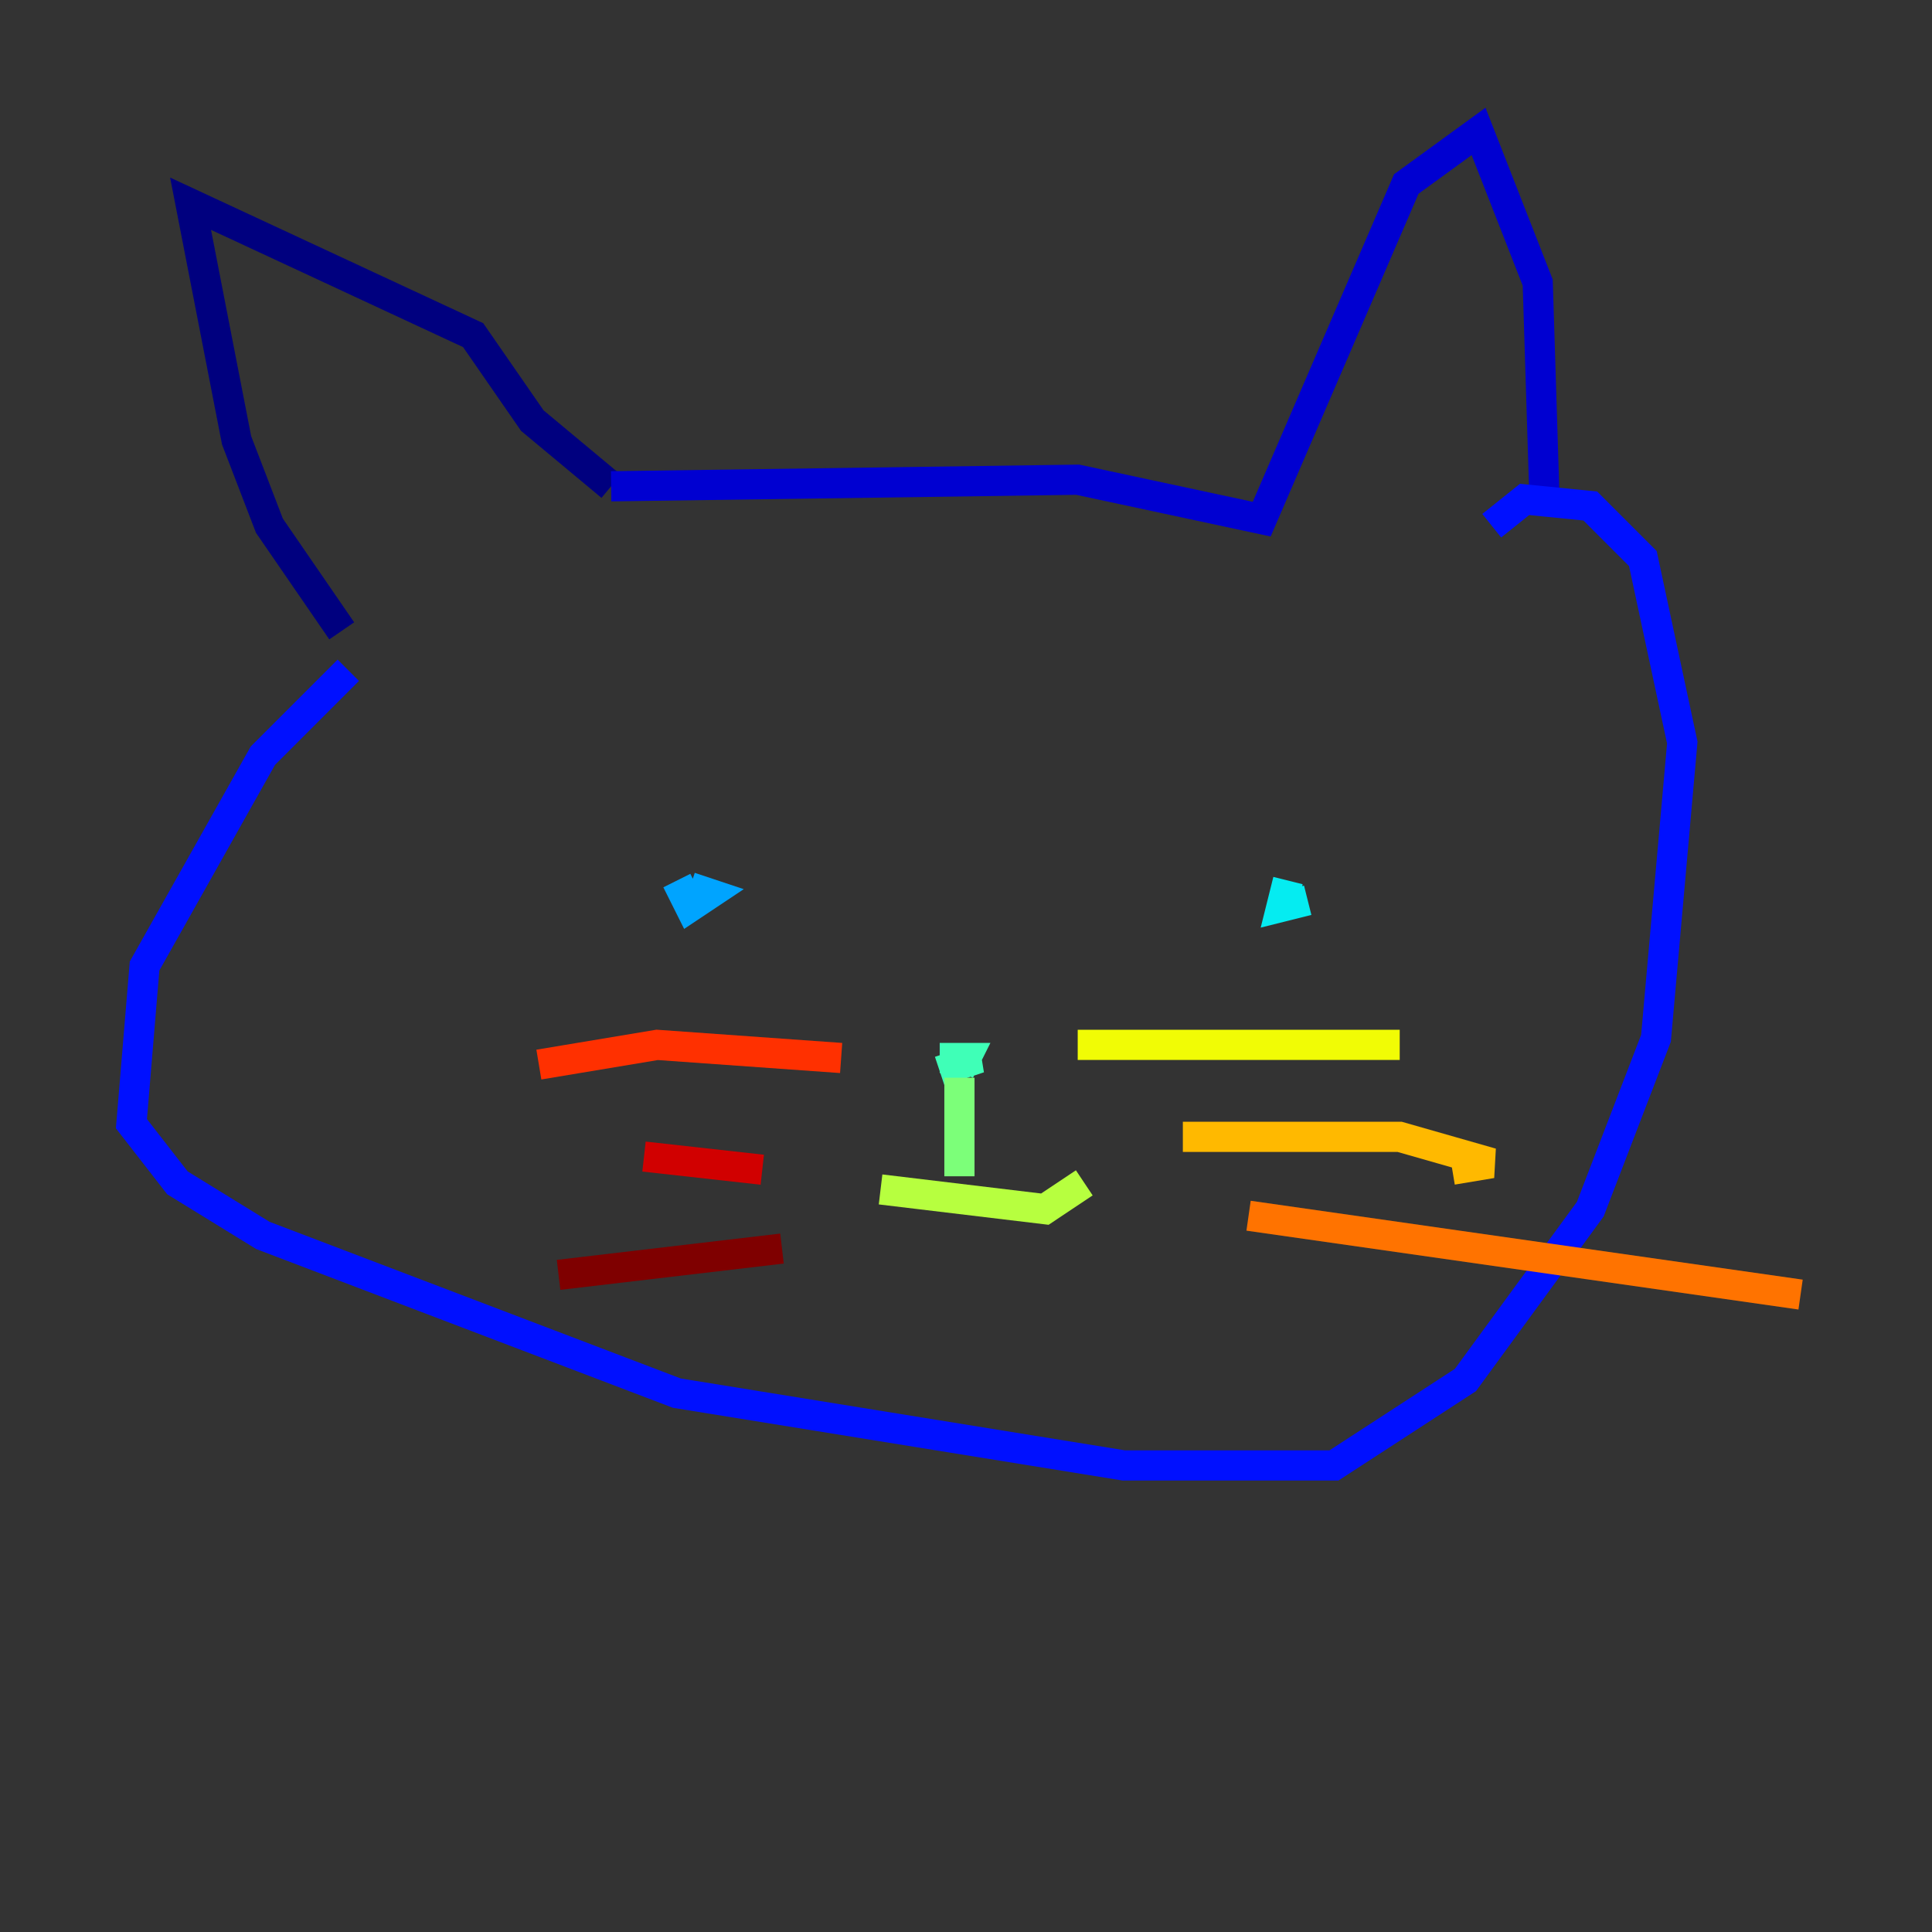 <?xml version="1.0" encoding="utf-8" ?>
<svg baseProfile="tiny" height="128" version="1.2" viewBox="0,0,128,128" width="128" xmlns="http://www.w3.org/2000/svg" xmlns:ev="http://www.w3.org/2001/xml-events" xmlns:xlink="http://www.w3.org/1999/xlink"><rect x="0" y="0" width="128" height="128" fill="#333333" stroke="none"/><defs /><polyline fill="none" points="22.64,41.796 17.85,34.83 15.674,29.17 12.626,13.497 31.347,22.204 35.265,27.864 40.49,32.218" stroke="#00007f" stroke-width="2" /><polyline fill="none" points="40.49,32.218 71.401,31.782 83.592,34.395 93.17,12.191 97.959,8.707 101.878,18.721 102.313,32.653" stroke="#0000d1" stroke-width="2" /><polyline fill="none" points="23.075,44.408 17.415,50.068 9.578,64.0 8.707,74.449 11.755,78.367 17.415,81.85 44.843,92.299 74.449,97.088 88.381,97.088 97.088,91.429 105.361,80.109 109.714,68.789 111.456,49.197 108.844,37.007 105.361,33.524 101.007,33.088 98.83,34.83" stroke="#0010ff" stroke-width="2" /><polyline fill="none" points="43.537,62.694 43.537,62.694" stroke="#0058ff" stroke-width="2" /><polyline fill="none" points="45.714,58.776 47.02,59.211 45.714,60.082 44.843,58.34" stroke="#00a4ff" stroke-width="2" /><polyline fill="none" points="86.639,59.646 84.898,60.082 85.333,58.34" stroke="#05ecf1" stroke-width="2" /><polyline fill="none" points="62.258,70.966 64.871,70.095 62.258,70.095 64.0,70.095 63.565,70.966" stroke="#3fffb7" stroke-width="2" /><polyline fill="none" points="63.565,71.401 63.565,77.932" stroke="#7cff79" stroke-width="2" /><polyline fill="none" points="58.34,78.803 69.225,80.109 71.837,78.367" stroke="#b7ff3f" stroke-width="2" /><polyline fill="none" points="71.401,69.225 92.735,69.225" stroke="#f1fc05" stroke-width="2" /><polyline fill="none" points="78.367,75.32 92.735,75.32 98.83,77.061 96.218,77.497" stroke="#ffb900" stroke-width="2" /><polyline fill="none" points="82.721,80.544 119.293,85.769" stroke="#ff7300" stroke-width="2" /><polyline fill="none" points="35.701,70.531 43.537,69.225 55.728,70.095" stroke="#ff3000" stroke-width="2" /><polyline fill="none" points="42.667,76.626 50.503,77.497" stroke="#d10000" stroke-width="2" /><polyline fill="none" points="37.007,84.463 51.809,82.721" stroke="#7f0000" stroke-width="2" /></svg>